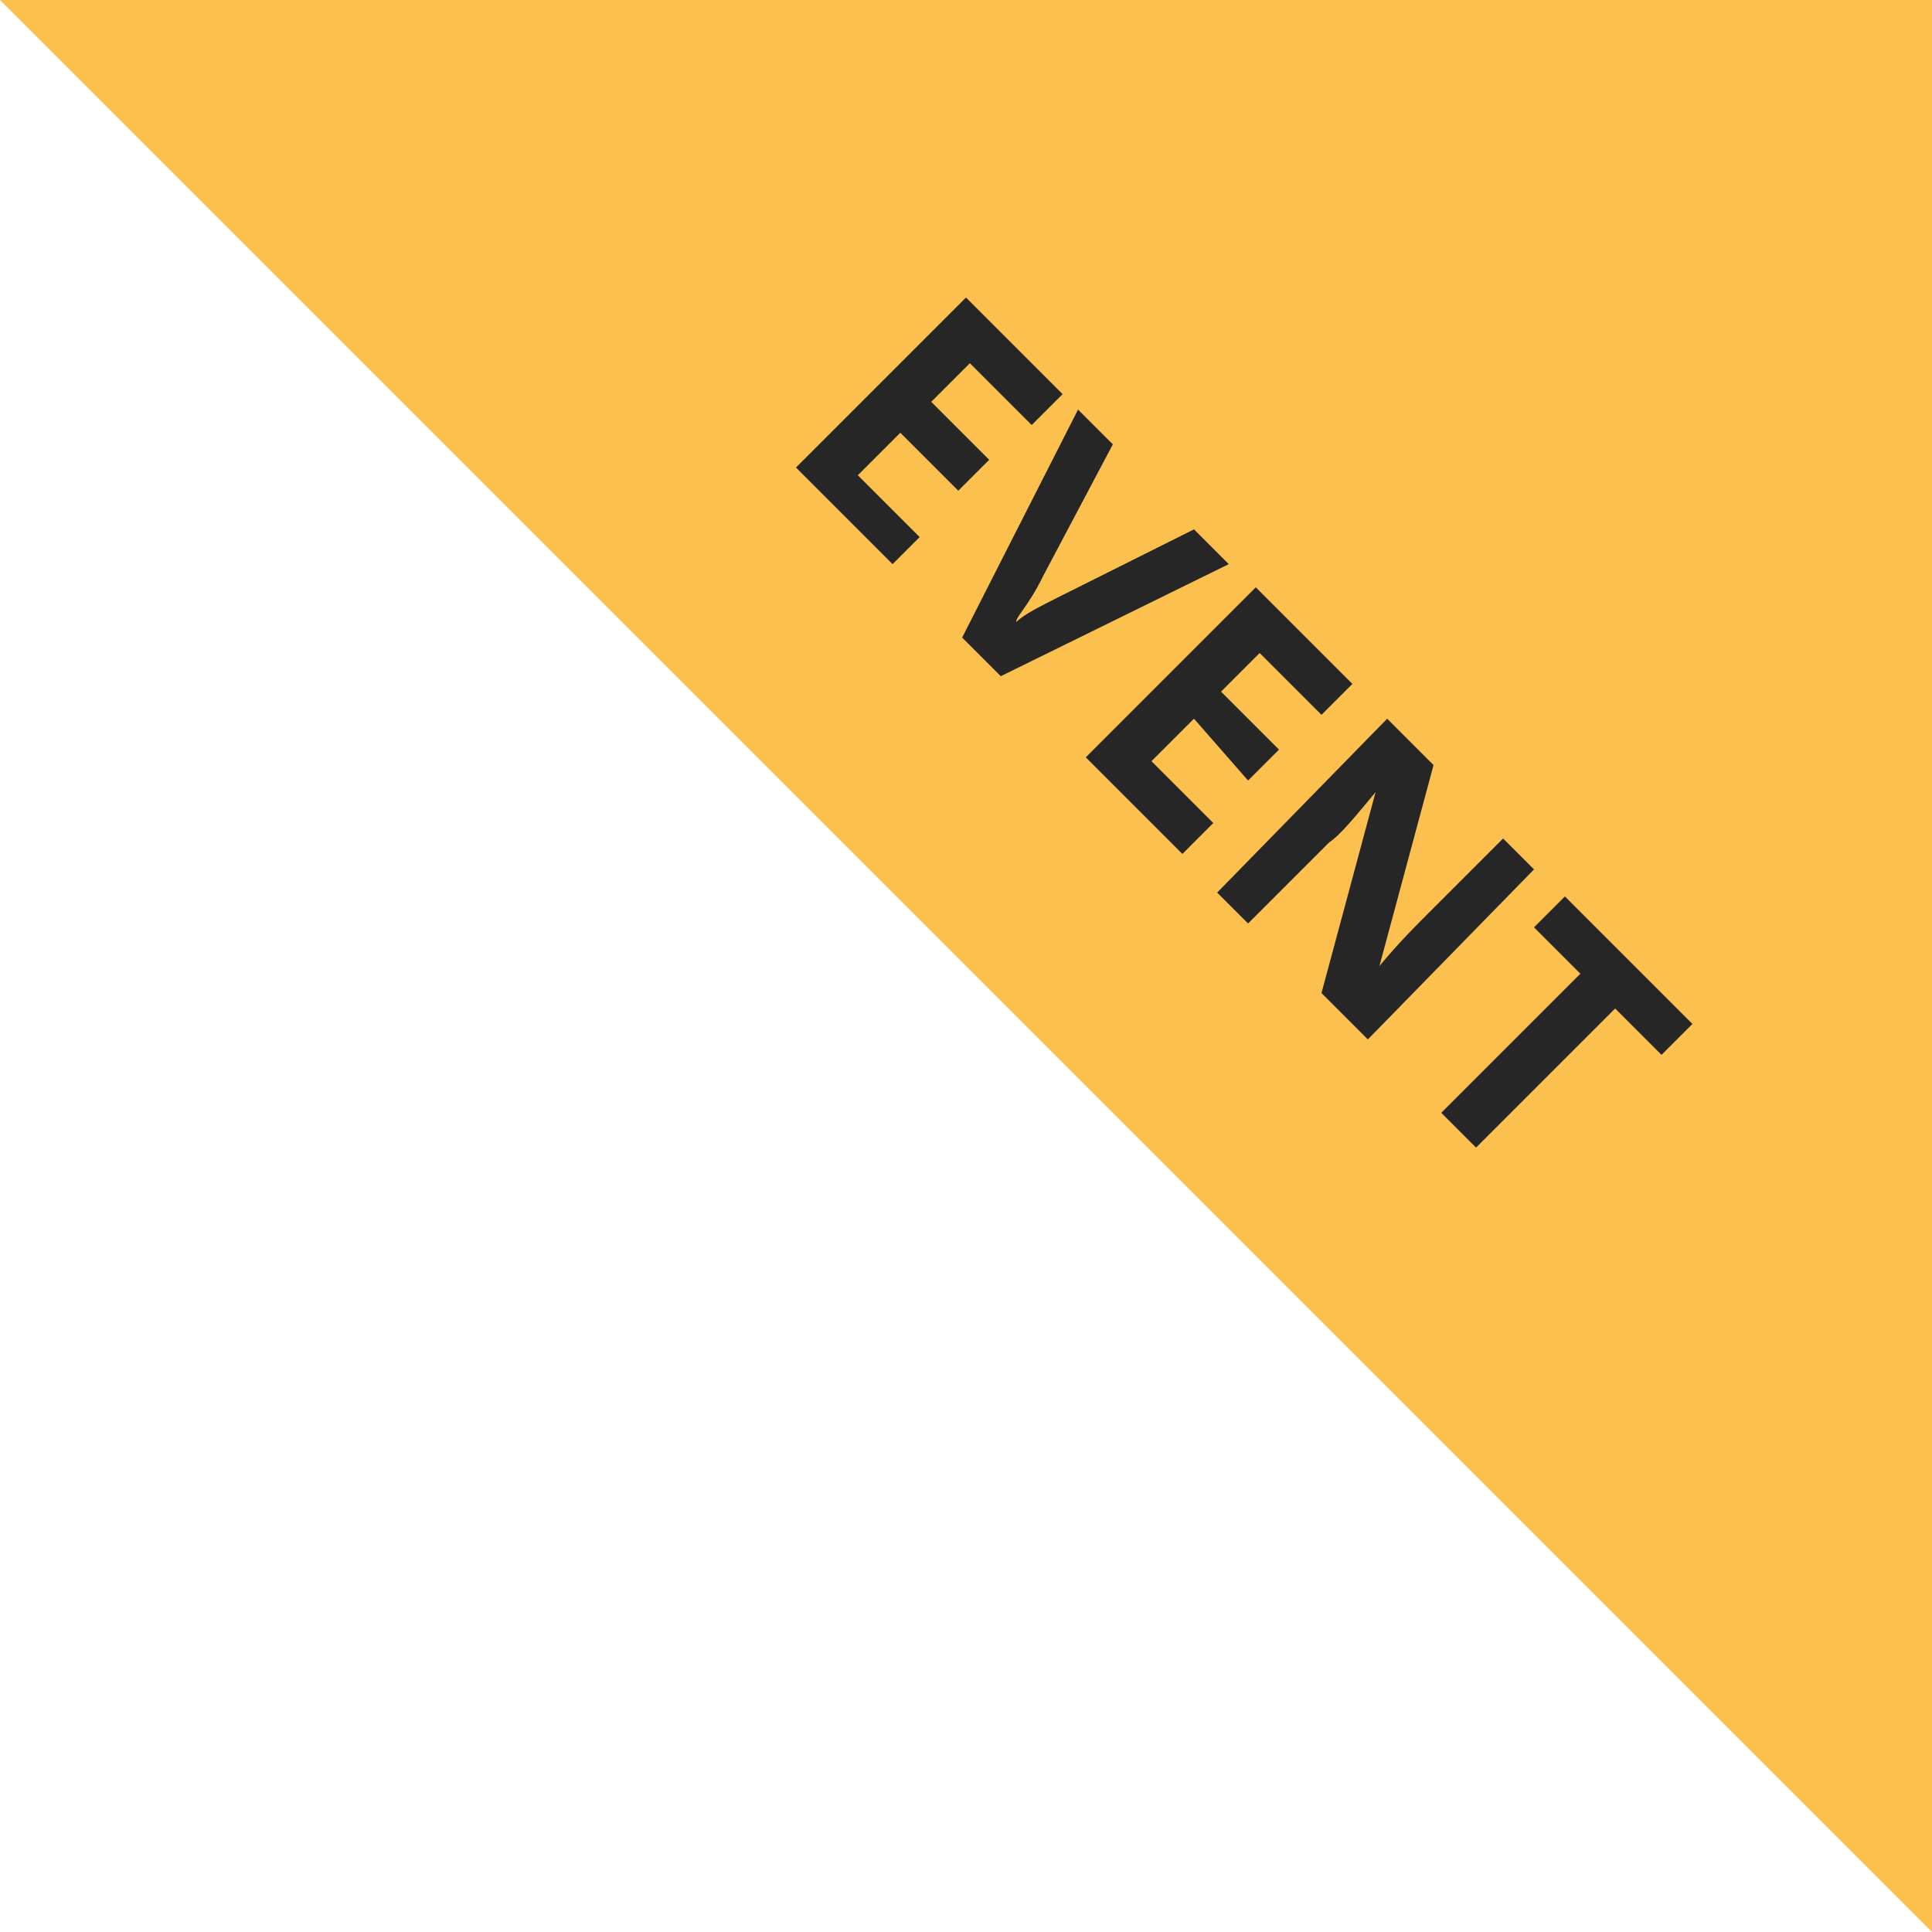 <?xml version="1.0" encoding="utf-8"?>
<!-- Generator: Adobe Illustrator 19.2.1, SVG Export Plug-In . SVG Version: 6.00 Build 0)  -->
<svg version="1.1" id="Layer_1" xmlns="http://www.w3.org/2000/svg" xmlns:xlink="http://www.w3.org/1999/xlink" x="0px" y="0px"
	 viewBox="0 0 50 50" style="enable-background:new 0 0 50 50;" xml:space="preserve">
<style type="text/css">
	.st0{fill:#FBC04E;}
	.st1{display:none;}
	.st2{display:inline;fill:#FFFFFF;}
	.st3{fill:#262626;}
</style>
<polygon class="st0" points="0,0 50,50 50,0 "/>
<g class="st1">
	<path class="st2" d="M9.7,32.2l-0.9,0.9l-4.4-4.4l2.5-2.5L7.7,27l-1.6,1.6l1.1,1.1l1.5-1.5L9.5,29L8,30.5L9.7,32.2z"/>
	<path class="st2" d="M11.4,21.7l2.9,2.9c0.3,0.3,0.5,0.7,0.6,1.1s0.1,0.8-0.1,1.2c-0.1,0.4-0.4,0.8-0.8,1.2
		c-0.6,0.6-1.2,0.9-1.8,0.9s-1.2-0.2-1.7-0.7l-2.8-2.8l0.9-0.9l2.7,2.7c0.3,0.3,0.7,0.5,1,0.5s0.6-0.1,0.9-0.4
		c0.3-0.3,0.4-0.6,0.4-0.9s-0.2-0.6-0.5-1l-2.7-2.7L11.4,21.7z"/>
	<path class="st2" d="M20.8,21.1l-1.2,1.2l-5.3-1.4l0,0c0.6,0.6,1.1,1,1.3,1.2l2.1,2.1L16.9,25l-4.4-4.4l1.2-1.2l5.2,1.4l0,0
		c-0.6-0.5-1-0.9-1.3-1.2l-2.1-2.1l0.8-0.8L20.8,21.1z"/>
	<path class="st2" d="M23.3,14.1c0.7,0.7,1.1,1.5,1,2.3c0,0.8-0.4,1.6-1.2,2.4L21.9,20l-4.4-4.4l1.4-1.4c0.7-0.7,1.5-1.1,2.2-1.1
		S22.6,13.4,23.3,14.1z M22.3,15.1c-0.9-0.9-1.8-1-2.7-0.2l-0.5,0.5l2.9,2.9l0.4-0.4C23.3,17,23.3,16.1,22.3,15.1z"/>
	<path class="st2" d="M29,12.9l-2.5,2.5L22,11l2.5-2.5l0.8,0.8l-1.6,1.6l1,1l1.5-1.5l0.8,0.8l-1.5,1.5l1.1,1.1l1.6-1.6L29,12.9z"/>
	<path class="st2" d="M31.3,6.1c0.7,0.7,1.1,1.5,1,2.3s-0.4,1.6-1.2,2.4L29.9,12l-4.4-4.4l1.4-1.4c0.7-0.7,1.5-1.1,2.2-1.1
		S30.6,5.4,31.3,6.1z M30.4,7.1c-0.9-0.9-1.8-1-2.7-0.2l-0.5,0.5l2.9,2.9l0.4-0.4C31.4,9,31.3,8,30.4,7.1z"/>
</g>
<g>
	<path class="st3" d="M23.1,14.6l-2.5-2.5L25,7.7l2.5,2.5L26.7,11l-1.6-1.6l-1,1l1.5,1.5l-0.8,0.8l-1.5-1.5l-1.1,1.1l1.6,1.6
		L23.1,14.6z"/>
	<path class="st3" d="M30.9,13.7l0.9,0.9l-5.9,2.9l-1-1l3-5.9l0.9,0.9L27,14.9c-0.1,0.2-0.2,0.4-0.4,0.7c-0.2,0.3-0.3,0.4-0.3,0.5
		c0.2-0.2,0.6-0.4,1.2-0.7L30.9,13.7z"/>
	<path class="st3" d="M30.6,22.1l-2.5-2.5l4.4-4.4l2.5,2.5l-0.8,0.8l-1.6-1.6l-1,1l1.5,1.5l-0.8,0.8l-1.4-1.6l-1.1,1.1l1.6,1.6
		L30.6,22.1z"/>
	<path class="st3" d="M35.4,26.9l-1.2-1.2l1.4-5.2l0,0c-0.5,0.6-0.9,1.1-1.2,1.3l-2.1,2.1l-0.8-0.8l4.4-4.5l1.2,1.2L35.7,25l0,0
		c0.5-0.6,0.9-1,1.2-1.3l2-2l0.8,0.8L35.4,26.9z"/>
	<path class="st3" d="M38.2,29.7l-0.9-0.9l3.6-3.6L39.7,24l0.8-0.8l3.3,3.3L43,27.3l-1.2-1.2L38.2,29.7z"/>
</g>
</svg>
